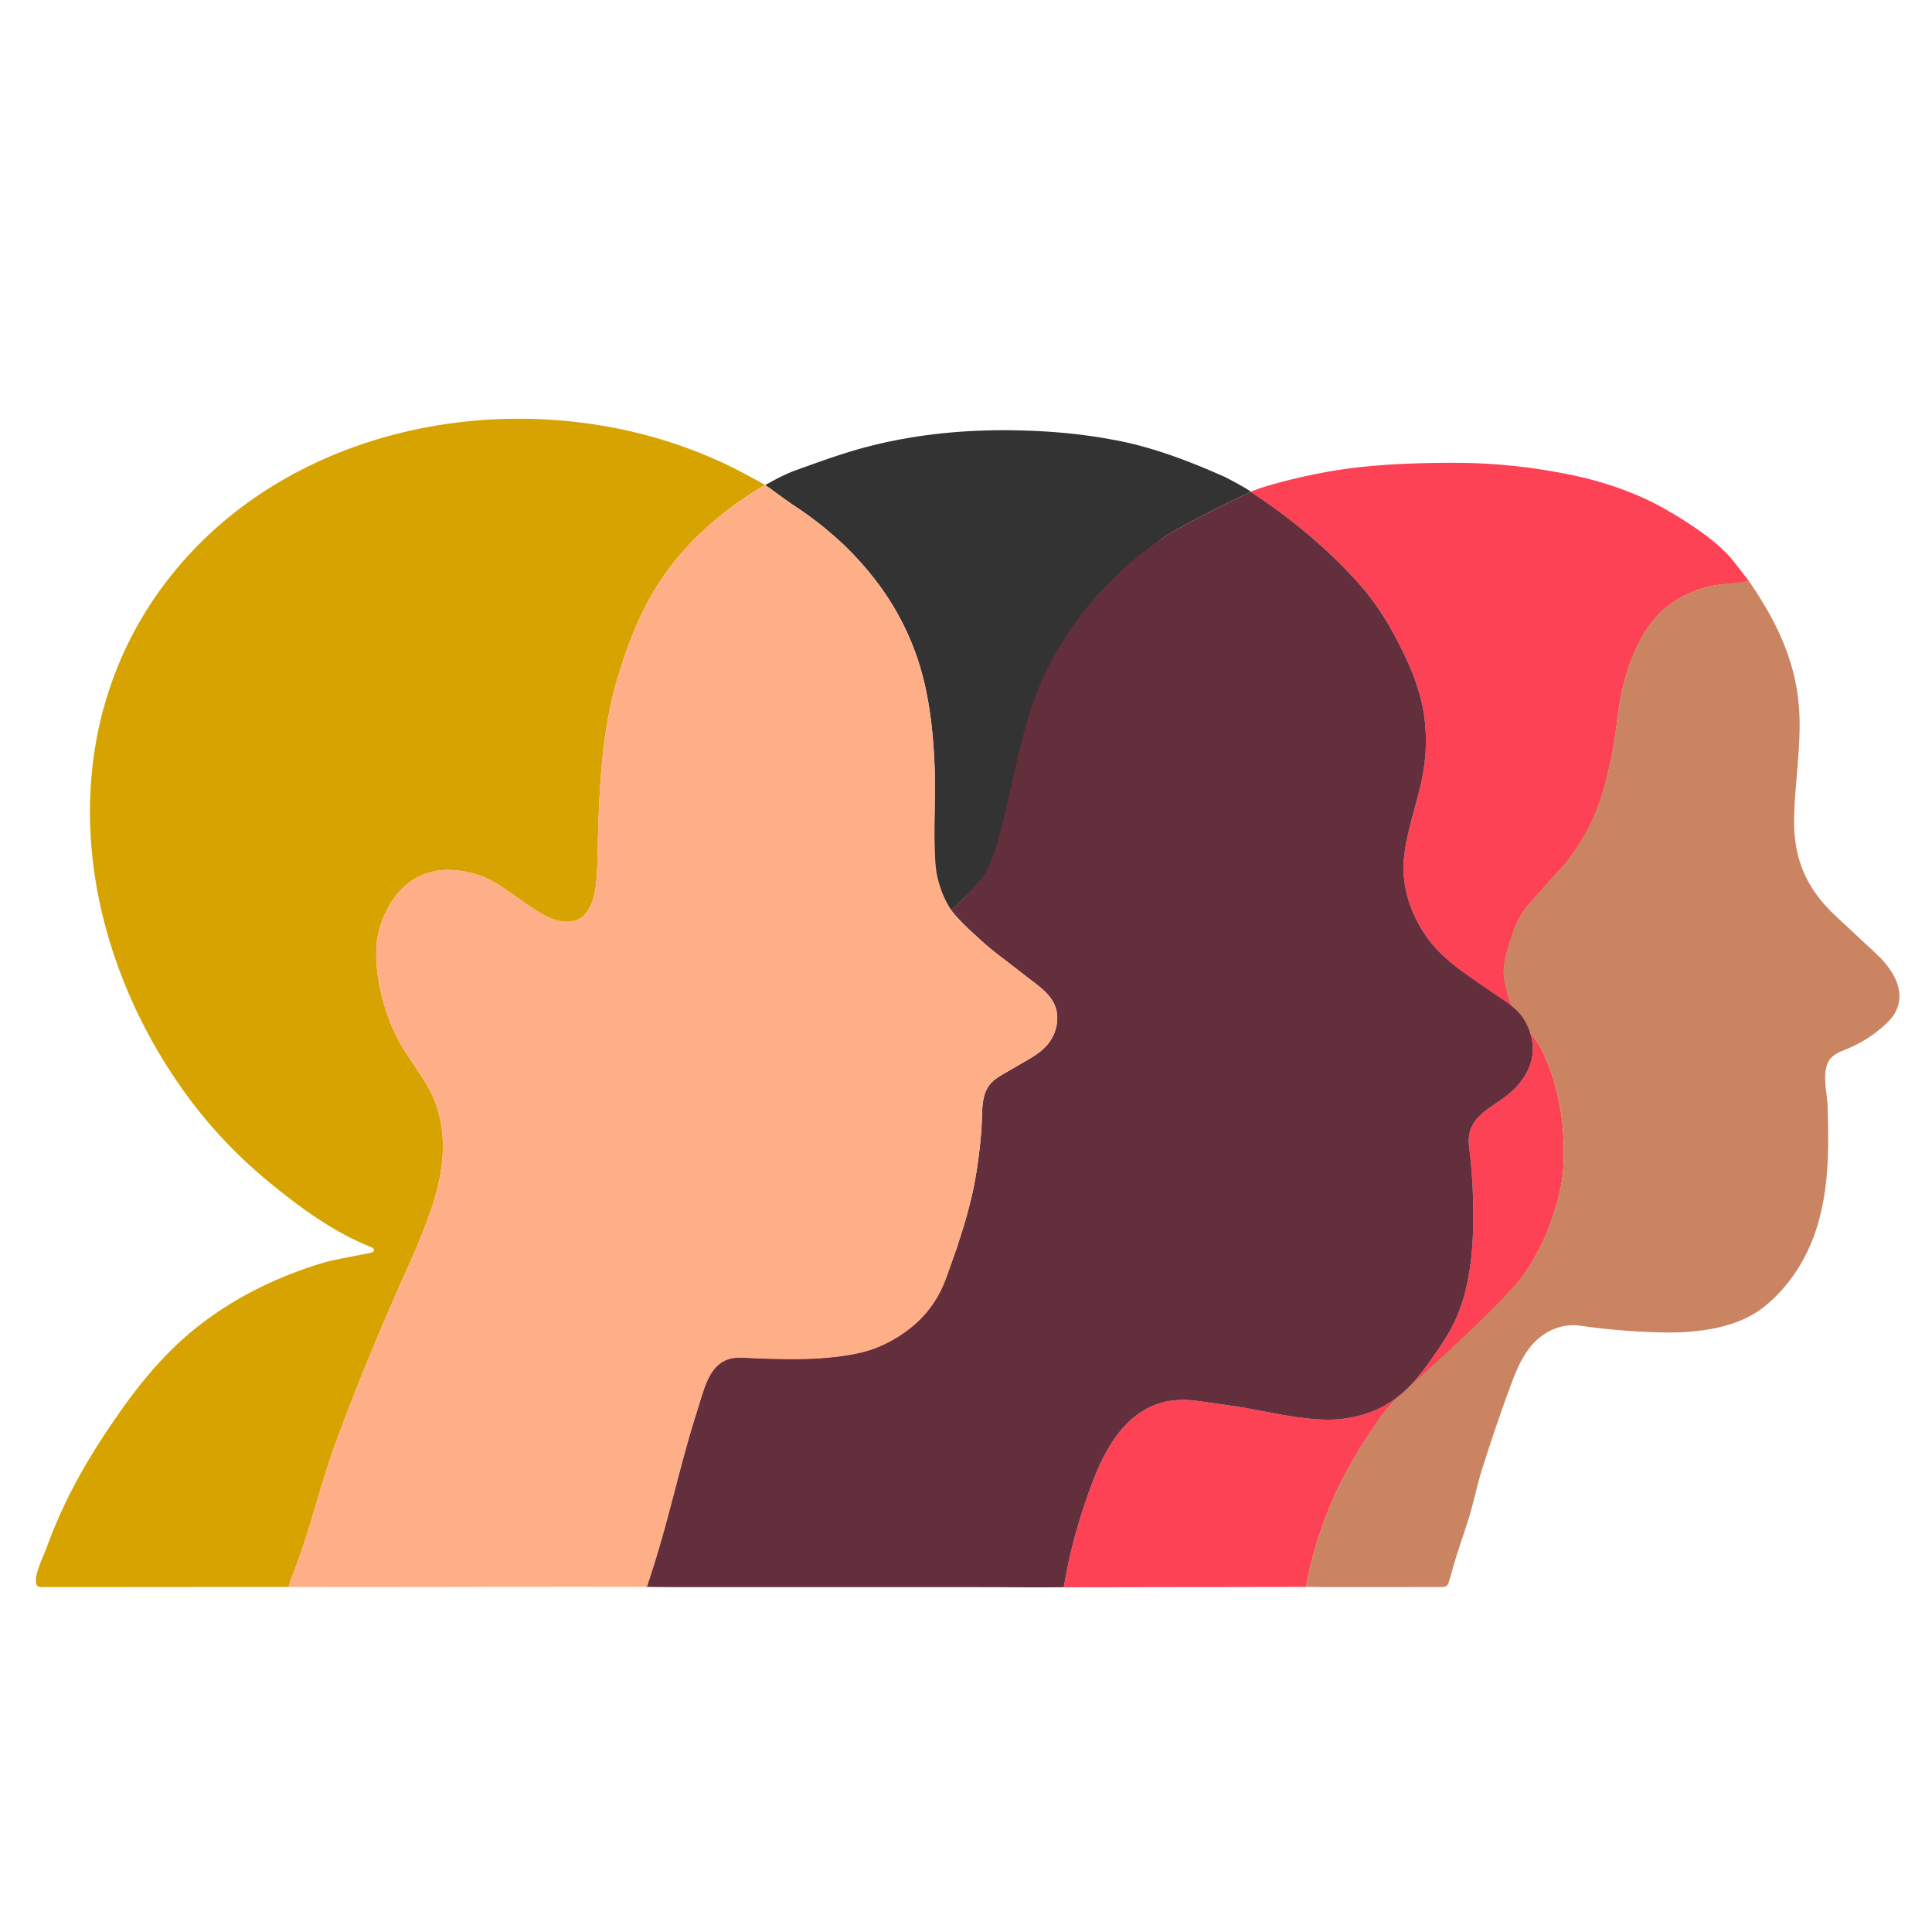 <svg xmlns="http://www.w3.org/2000/svg" width="120" height="120" fill="none"><path fill="#FD4256" d="M82.173 88.171c-1.88-.066-3.761-.576-5.62-.849-.757-.11-1.514-.216-2.271-.317-3.493-.46-5.303 2.082-6.433 5.076-.702 1.858-1.323 3.957-1.669 5.907l-.107.601 6.02-.01 4.496-.005 4.539-.008c.13-.844.36-1.713.602-2.535.203-.69.44-1.369.703-2.038.885-2.245 2.045-4.174 3.432-6.137.042-.061.572-.674.947-1.06l.13-.134c-.046.038-.128.099-.175.135-1.313 1-2.948 1.432-4.594 1.374ZM107.512 34.66a10.239 10.239 0 0 0-1.408-1.292c-1.032-.793-2.597-1.762-3.772-2.317-1.912-.903-3.969-1.463-6.051-1.797a34.959 34.959 0 0 0-5.647-.506c-2.48-.012-5.162.073-7.61.46-1.905.302-4.326.901-5.332 1.331 0 0 .234.17.348.247 2.226 1.496 4.314 3.22 6.125 5.204a16.4 16.4 0 0 1 2.331 3.257c.877 1.608 1.667 3.287 1.949 5.114.147.956.147 1.933.048 2.893-.211 2.07-1.098 4.018-1.294 6.071-.172 1.8.48 3.638 1.558 5.066 1.035 1.369 2.552 2.297 3.938 3.27.43.301.893.562 1.276.884-.265-.404-.383-1.067-.496-1.531-.195-.799.05-1.632.282-2.405.167-.558.354-1.098.637-1.616.409-.747 1.023-1.303 1.556-1.938.5-.594 1.079-1.117 1.536-1.747a14.3 14.3 0 0 0 1.244-1.997c.688-1.37 1.071-2.851 1.378-4.35.304-1.484.361-3.004.747-4.48.384-1.466.963-2.921 1.945-4.086.983-1.167 2.759-2.009 4.314-2.106.333-.02.491-.04.744-.068.33-.036.422-.073.782-.112h.001v-.001a85.639 85.639 0 0 0-1.129-1.448ZM97.128 71.09c-.068-2.13-.453-3.96-1.365-5.882-.145-.305-.279-.484-.743-1.118.169.487.217.965.16 1.42-.131 1.058-.822 2.003-1.833 2.715-1.176.828-2.3 1.398-2.097 3.023.133 1.053.214 2.113.244 3.174.069 2.443-.049 5.188-1.05 7.458-.367.83-.872 1.591-1.392 2.332-.536.765-1.096 1.522-1.777 2.157 2.392-1.908 6.38-5.655 7.588-7.517.149-.166 1.013-1.743 1.251-2.375.456-1.21.896-2.573.985-3.87a15.04 15.04 0 0 0 .029-1.517Z"/><path fill="#CA8461" d="m116.546 59.25-2.5-2.331c-1.86-1.734-2.658-3.578-2.61-6.134.015-.766.076-1.53.138-2.292.119-1.465.267-2.935.174-4.407-.188-3.006-1.431-5.537-3.107-7.977-.178 0-.368.03-.544.045-.183.015-.35.045-.533.063-.367.036-.734.081-1.096.15a6.842 6.842 0 0 0-2.333.903 6.037 6.037 0 0 0-.968.734 4.626 4.626 0 0 0-.38.4c-.983 1.165-1.55 2.613-1.934 4.078-.386 1.476-.445 2.99-.748 4.473-.308 1.499-.7 2.977-1.388 4.346-.357.71-.785 1.365-1.251 2.007-.457.63-1.022 1.147-1.521 1.74-.533.636-1.15 1.2-1.56 1.947-.282.517-.473 1.045-.64 1.603-.231.773-.482 1.625-.287 2.424.113.464.243 1.115.508 1.52l.006.004c-.008.002.389.327.453.512.274.372.6 1.066.586 1.023.472.645.606.824.752 1.131.912 1.921 1.294 3.747 1.363 5.876.016.502.006 1.006-.03 1.507-.089 1.297-.528 2.662-.984 3.873a7.993 7.993 0 0 1-.337.741c-.146.294-.299.585-.457.873-.165.3-.333.6-.534.88a9.312 9.312 0 0 1-.639.795 23.66 23.66 0 0 1-.855.926 49.047 49.047 0 0 1-1.02 1.031 91.956 91.956 0 0 1-1.671 1.607 150.634 150.634 0 0 1-2.092 1.93l-.434.394-.38.342-.316.284-.242.216-.159.142c-.02.018-.052.037-.066.06-.002.003 0 0 .002 0a15.54 15.54 0 0 0-.595.63c-.189.209-.377.418-.543.647-.164.228-.32.463-.477.696a35.504 35.504 0 0 0-.894 1.394 28.96 28.96 0 0 0-.812 1.428 26.388 26.388 0 0 0-.727 1.487c-.114.256-.225.514-.33.774a24.234 24.234 0 0 0-.803 2.286c-.242.822-.473 1.691-.604 2.535.24-.008.727.01.875.01 1.698-.002 3.397-.001 5.095-.001.867 0 2.43-.003 2.443-.003.3-.002.387-.085.471-.378.052-.18.075-.245.11-.377.305-1.157.717-2.284 1.078-3.425.323-1.017.522-2.072.842-3.091.534-1.7 1.107-3.387 1.72-5.06.314-.856.645-1.721 1.19-2.453.753-1.009 1.934-1.625 3.206-1.444 1.522.217 3.056.351 4.592.403.663.022 1.328.028 1.99-.016 1.664-.113 3.454-.483 4.781-1.524 1.207-.946 2.154-2.21 2.798-3.596 1.297-2.794 1.301-5.94 1.192-8.96-.03-.836-.403-2.19.18-2.894.263-.319.677-.459 1.058-.617a7.894 7.894 0 0 0 2.457-1.607c1.47-1.415.607-3.102-.659-4.282Z"/><path fill="#333" d="M77.692 30.54c-.206-.165-1.05-.633-1.655-.935-1.455-.636-4.158-1.823-7.031-2.315-2.055-.38-4.145-.543-6.234-.566-3.03-.034-6.08.278-9.012 1.054-1.505.4-3.013.957-4.448 1.473-.636.245-1.226.566-1.775.876l-.012.006.003.001.031.02c.065.046.19.124.215.142.582.42 1.07.794 1.625 1.16.672.443 1.32.922 1.938 1.435a19.398 19.398 0 0 1 3.303 3.493 16.772 16.772 0 0 1 2.327 4.468c.72 2.126.979 4.384 1.076 6.618.097 2.21-.13 4.462.079 6.691.036.282.188 1.17.96 2.397.03-.028.233-.225.29-.283.626-.647 1.395-1.262 1.862-2.043.43-.72.754-1.646.972-2.45.455-1.678.757-3.471 1.172-5.152.594-2.406 1.285-4.511 2.617-6.596.414-.773 2.259-3.031 3.141-3.936.738-.756 2.446-2.261 3.294-2.811 1.416-.918 5.262-2.748 5.262-2.748Z"/><path fill="#D6A300" d="M17.966 98.45c.036-.12.064-.226.104-.345.04-.12.088-.24.135-.36 1.034-2.63 1.666-5.428 2.63-8.09.467-1.292.977-2.606 1.487-3.883a192.41 192.41 0 0 1 3.282-7.674c.213-.471.398-.953.593-1.43 1.027-2.513 1.81-5.227.936-7.913-.52-1.598-1.714-2.82-2.463-4.297-.827-1.63-1.346-3.652-1.297-5.488.046-1.732 1.102-3.913 2.86-4.63a4.313 4.313 0 0 1 1.66-.305 6.031 6.031 0 0 1 1.843.317c1.134.374 2.218 1.32 3.219 1.972.614.4 1.255.818 1.981.911.108.014.21.02.306.018 1.884-.021 1.839-2.717 1.873-4.133.09-3.703.188-7.563 1.283-11.14.094-.31.19-.617.292-.923.527-1.584 1.159-3.112 2.04-4.54a17.191 17.191 0 0 1 3.236-3.822c.179-.16.357-.316.542-.47l.217-.178c.415-.341.841-.678 1.288-.969.308-.2.616-.417.926-.61.144-.09.199-.128.332-.2l.254-.136c-.008-.005-.015-.01-.024-.014a6.436 6.436 0 0 0-.423-.25c-.537-.283-1.068-.577-1.611-.845-11.172-5.515-26.325-3.49-34.498 6.307-6.09 7.3-6.74 16.926-3.31 25.565a31.992 31.992 0 0 0 1.718 3.642c1.92 3.479 4.341 6.447 7.436 8.97 1.924 1.57 3.921 3.028 6.244 3.957.227.085.235.285-.023.347-.707.158-2.421.437-3.116.671-2.814.861-5.553 2.211-7.88 4.109-1.75 1.426-3.214 3.161-4.513 5-1.332 1.886-2.565 3.846-3.548 5.939-.418.889-.795 1.798-1.128 2.722-.145.4-.892 1.881-.52 2.253.075.078.263.07.397.07 4.949.004 9.898-.007 14.846-.008h.354l.04-.118Z"/><path fill="#632F3C" d="M94.645 63.309a3.142 3.142 0 0 0-.676-.767c-.383-.322-.82-.578-1.25-.879-1.386-.972-2.925-1.903-3.96-3.272-1.079-1.428-1.73-3.266-1.559-5.066.196-2.053 1.083-4 1.295-6.07a11.39 11.39 0 0 0-.049-2.894c-.283-1.827-1.072-3.506-1.949-5.114a16.407 16.407 0 0 0-2.33-3.257c-1.812-1.983-3.9-3.708-6.126-5.204a18.11 18.11 0 0 1-.35-.247s-3.845 1.83-5.26 2.748a21.294 21.294 0 0 0-7.075 7.667c-1.883 3.46-2.277 7.23-3.294 10.972-.218.804-.465 1.62-.895 2.34-.467.78-1.188 1.368-1.814 2.016-.056.057-.234.24-.263.267l.01.017.074.092.045.053c.579.696 1.308 1.325 1.84 1.81l.097.087.001.001c.428.384.837.688 1.292 1.036l1.43 1.108c.514.396 1.054.771 1.405 1.273.17.244.295.517.352.837l.002.012c.013.08.022.162.027.247.037.696-.247 1.395-.728 1.898-.364.38-.825.649-1.279.913l-1.26.731c-.343.2-.695.407-.937.722-.346.45-.43 1.04-.459 1.624v.003c-.012.238-.015.475-.023.703v.003c-.003.085-.007.169-.012.25a29.42 29.42 0 0 1-.465 3.646c-.235 1.2-.582 2.336-.957 3.48-.06.185-.103.388-.167.573a.147.147 0 0 0-.004-.023c-.013.038-.028.057-.041.095l-.027.081c-.186.543-.393 1.016-.591 1.56l-.021.1c-.37.957-.778 1.707-1.646 2.52a8.605 8.605 0 0 1-2.795 1.758c-.147.042-.469.149-.618.185-.634.174-1.333.285-2.036.354-.77.076-1.554.096-2.341.093a65.34 65.34 0 0 1-3.202-.077c-1.949-.09-2.245 1.703-2.752 3.28-1.042 3.249-1.739 6.614-2.781 9.852-.093.274-.183.568-.284.846-.05.138-.063.157-.1.274h.05c.277.004 1.323.013 1.677.013h18.303l.73.002c.737.001 1.475.006 2.212.008l1.106.004 1.856-.004.108-.6c.345-1.95.967-4.05 1.668-5.908 1.13-2.994 2.94-5.536 6.433-5.076.758.1 1.515.206 2.27.317 1.86.273 3.741.783 5.622.85 1.76.062 3.513-.436 4.866-1.591.79-.675 1.416-1.518 2.013-2.369.52-.74 1.024-1.501 1.391-2.332 1.002-2.27 1.12-5.015 1.05-7.458-.03-1.061-.11-2.12-.243-3.174-.204-1.625.921-2.194 2.097-3.022 1.011-.712 1.702-1.658 1.833-2.716.086-.696-.07-1.441-.536-2.201Z"/><path fill="#FFAF87" d="M64.936 65.02c-.363.38-.824.649-1.278.913l-1.26.731c-.344.2-.696.407-.938.722-.346.45-.43 1.04-.459 1.624v.003c-.012.238-.015.475-.022.703v.003l-.013.25a29.42 29.42 0 0 1-.465 3.646 29.152 29.152 0 0 1-.938 3.498c-.06.185-.122.37-.185.555v.003l-.04.112c-.185.543-.38 1.086-.578 1.631a6.947 6.947 0 0 1-1.49 2.423c-.848.886-1.985 1.594-3.143 1.994-.667.23-1.386.342-2.084.431-.714.091-1.434.138-2.155.155-1.267.03-2.533-.031-3.799-.088-1.949-.09-2.271 1.7-2.777 3.278-1.043 3.248-1.727 6.61-2.769 9.847-.092.274-.165.549-.266.827-.05.138-.051.168-.088.286h-.12a6.318 6.318 0 0 0-.122-.003h-.157c-7.248-.034-14.568.039-21.815.003h-.049l.037-.113c.035-.12.064-.228.104-.346.04-.121.088-.24.135-.36 1.034-2.63 1.668-5.43 2.632-8.092.468-1.293.96-2.577 1.47-3.854a194 194 0 0 1 3.3-7.704c.212-.47.397-.952.592-1.43 1.028-2.512 1.81-5.225.936-7.911-.52-1.598-1.714-2.82-2.463-4.297-.826-1.63-1.345-3.653-1.297-5.49.047-1.732 1.1-3.915 2.858-4.632a4.327 4.327 0 0 1 1.663-.304c.624.003 1.253.12 1.845.315 1.134.374 2.219 1.314 3.22 1.965.613.4 1.251.817 1.978.91.107.014.209.02.306.018 1.884-.021 1.838-2.705 1.872-4.122.09-3.702.187-7.56 1.281-11.138.095-.31.193-.618.295-.924.526-1.584 1.158-3.112 2.04-4.54a17.188 17.188 0 0 1 2.63-3.262 17.593 17.593 0 0 1 1.147-1.03l.039-.032.002-.002.176-.145c.416-.34.842-.678 1.289-.968.308-.201.61-.418.92-.612.144-.09.196-.126.329-.198.066-.036.222-.114.263-.136l.032.02c.065.044.192.124.216.141.582.42 1.07.796 1.626 1.162.671.443 1.32.921 1.938 1.435a19.395 19.395 0 0 1 3.303 3.492 16.774 16.774 0 0 1 2.329 4.467c.72 2.126.977 4.385 1.074 6.618.054 1.24.014 2.48.005 3.72-.005.625-.003 1.25.024 1.876.024.583.06 1.097.216 1.661.148.534.363 1.107.652 1.58.292.476.682.875 1.082 1.262.337.326.688.637 1.035.953l.097.088.002.001c.427.384.837.688 1.292 1.036l1.43 1.108c.513.396 1.053.771 1.405 1.273.17.244.295.517.352.837l.001.012c.014.08.023.162.028.247.038.696-.247 1.395-.728 1.898Z"/></svg>
